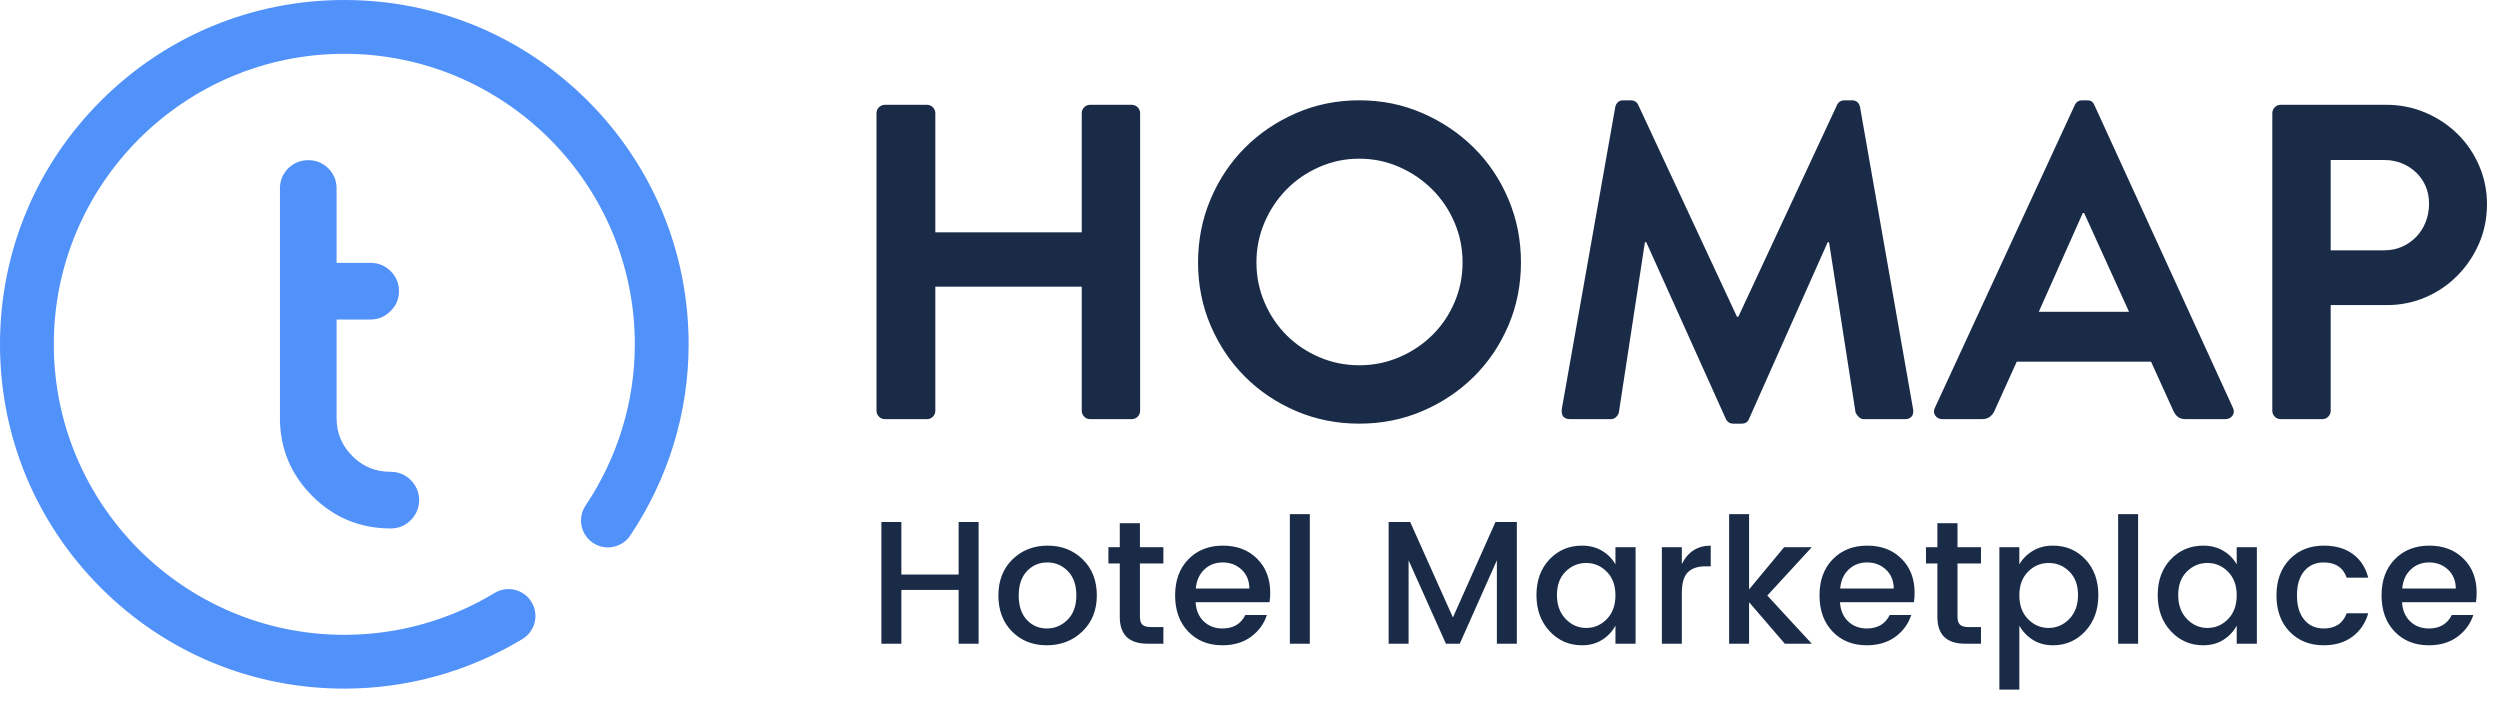 <?xml version="1.0" encoding="UTF-8"?>
<svg width="167px" height="47px" viewBox="0 0 167 47" version="1.1" xmlns="http://www.w3.org/2000/svg" xmlns:xlink="http://www.w3.org/1999/xlink">
    <!-- Generator: Sketch 49 (51002) - http://www.bohemiancoding.com/sketch -->
    <title>Group 2</title>
    <desc>Created with Sketch.</desc>
    <defs></defs>
    <g id="Page-1" stroke="none" stroke-width="1" fill="none" fill-rule="evenodd">
        <g id="Group-2">
            <g id="compass" fill="#5191FA">
                <path d="M34.901,42.685 C35.75,42.171 36.021,41.066 35.507,40.217 C34.993,39.368 33.888,39.097 33.039,39.611 C30.021,41.44 26.549,42.406 23,42.406 C12.299,42.406 3.594,33.701 3.594,23 C3.594,12.299 12.299,3.594 23,3.594 C33.701,3.594 42.406,12.299 42.406,23 C42.406,26.826 41.268,30.551 39.116,33.771 C38.564,34.596 38.786,35.712 39.611,36.263 C40.436,36.815 41.552,36.593 42.103,35.768 C44.653,31.955 46,27.54 46,23 C46,16.856 43.608,11.081 39.264,6.736 C34.919,2.392 29.144,0 23,0 C16.856,0 11.081,2.392 6.736,6.736 C2.392,11.081 0,16.856 0,23 C0,29.144 2.392,34.919 6.736,39.264 C11.081,43.608 16.856,46 23,46 C27.206,46 31.321,44.854 34.901,42.685 Z" id="Shape" fill-rule="nonzero"></path>
                <path d="M26.081,31.817 C26.54,31.817 26.915,31.97 27.221,32.277 C27.539,32.594 27.698,32.969 27.698,33.4 C27.698,33.843 27.539,34.223 27.221,34.54 C26.915,34.847 26.54,35 26.098,35 C24.129,35 22.461,34.308 21.077,32.923 C19.692,31.539 19,29.871 19,27.919 L19,12.583 C19,12.152 19.153,11.777 19.46,11.46 C19.777,11.153 20.157,11 20.6,11 C21.031,11 21.406,11.153 21.723,11.46 C22.03,11.777 22.183,12.152 22.183,12.583 L22.183,17.86 L24.753,17.86 C25.196,17.86 25.57,18.013 25.877,18.319 C26.194,18.626 26.353,19 26.353,19.443 C26.353,19.885 26.194,20.26 25.877,20.566 C25.57,20.884 25.196,21.043 24.753,21.043 L22.183,21.043 L22.183,27.919 C22.183,28.997 22.563,29.916 23.323,30.677 C24.084,31.437 25.003,31.817 26.081,31.817 Z" id="t" stroke="#5191FA" stroke-width="0.6"></path>
            </g>
            <g id="Group" transform="translate(58, 6)" fill="#1A2B48">
                <path d="M0.55,1.57 C0.55,1.41 0.605,1.275 0.715,1.165 C0.825,1.055 0.96,1 1.12,1 L3.91,1 C4.07,1 4.205,1.055 4.315,1.165 C4.425,1.275 4.48,1.41 4.48,1.57 L4.48,9.52 L14.26,9.52 L14.26,1.57 C14.26,1.41 14.315,1.275 14.425,1.165 C14.535,1.055 14.67,1 14.83,1 L17.59,1 C17.75,1 17.885,1.055 17.995,1.165 C18.105,1.275 18.16,1.41 18.16,1.57 L18.16,21.43 C18.16,21.59 18.105,21.725 17.995,21.835 C17.885,21.945 17.75,22 17.59,22 L14.83,22 C14.67,22 14.535,21.945 14.425,21.835 C14.315,21.725 14.26,21.59 14.26,21.43 L14.26,13.15 L4.48,13.15 L4.48,21.43 C4.48,21.59 4.425,21.725 4.315,21.835 C4.205,21.945 4.07,22 3.91,22 L1.12,22 C0.96,22 0.825,21.945 0.715,21.835 C0.605,21.725 0.55,21.59 0.55,21.43 L0.55,1.57 Z M22.03,11.53 C22.03,10.03 22.31,8.62 22.87,7.3 C23.43,5.98 24.195,4.835 25.165,3.865 C26.135,2.895 27.275,2.125 28.585,1.555 C29.895,0.985 31.3,0.7 32.8,0.7 C34.3,0.7 35.705,0.985 37.015,1.555 C38.325,2.125 39.47,2.895 40.45,3.865 C41.43,4.835 42.2,5.98 42.76,7.3 C43.32,8.62 43.6,10.03 43.6,11.53 C43.6,13.03 43.32,14.435 42.76,15.745 C42.2,17.055 41.43,18.195 40.45,19.165 C39.47,20.135 38.325,20.9 37.015,21.46 C35.705,22.02 34.3,22.3 32.8,22.3 C31.3,22.3 29.895,22.02 28.585,21.46 C27.275,20.9 26.135,20.135 25.165,19.165 C24.195,18.195 23.43,17.055 22.87,15.745 C22.31,14.435 22.03,13.03 22.03,11.53 Z M25.93,11.53 C25.93,12.47 26.11,13.36 26.47,14.2 C26.83,15.04 27.32,15.77 27.94,16.39 C28.56,17.01 29.29,17.5 30.13,17.86 C30.97,18.22 31.86,18.4 32.8,18.4 C33.74,18.4 34.63,18.22 35.47,17.86 C36.31,17.5 37.045,17.01 37.675,16.39 C38.305,15.77 38.8,15.04 39.16,14.2 C39.52,13.36 39.7,12.47 39.7,11.53 C39.7,10.59 39.52,9.7 39.16,8.86 C38.8,8.02 38.305,7.285 37.675,6.655 C37.045,6.025 36.31,5.525 35.47,5.155 C34.63,4.785 33.74,4.6 32.8,4.6 C31.86,4.6 30.97,4.785 30.13,5.155 C29.29,5.525 28.56,6.025 27.94,6.655 C27.32,7.285 26.83,8.02 26.47,8.86 C26.11,9.7 25.93,10.59 25.93,11.53 Z M49.9,1.15 C49.92,1.03 49.975,0.925 50.065,0.835 C50.155,0.745 50.28,0.7 50.44,0.7 L50.92,0.7 C51.16,0.7 51.33,0.8 51.43,1 L58.03,15.16 L58.12,15.16 L64.72,1 C64.82,0.8 64.99,0.7 65.23,0.7 L65.71,0.7 C65.87,0.7 65.995,0.745 66.085,0.835 C66.175,0.925 66.23,1.03 66.25,1.15 L69.79,21.31 C69.83,21.53 69.8,21.7 69.7,21.82 C69.6,21.94 69.45,22 69.25,22 L66.52,22 C66.38,22 66.26,21.95 66.16,21.85 C66.06,21.75 65.99,21.65 65.95,21.55 L64.18,10.18 L64.09,10.18 L58.84,21.97 C58.76,22.19 58.59,22.3 58.33,22.3 L57.79,22.3 C57.55,22.3 57.38,22.19 57.28,21.97 L51.97,10.18 L51.88,10.18 L50.14,21.55 C50.12,21.65 50.06,21.75 49.96,21.85 C49.86,21.95 49.74,22 49.6,22 L46.9,22 C46.46,22 46.27,21.77 46.33,21.31 L49.9,1.15 Z M71.77,22 C71.55,22 71.385,21.92 71.275,21.76 C71.165,21.6 71.16,21.42 71.26,21.22 L80.59,1.03 C80.69,0.81 80.86,0.7 81.1,0.7 L81.4,0.7 C81.56,0.7 81.675,0.73 81.745,0.79 C81.815,0.85 81.87,0.93 81.91,1.03 L91.15,21.22 C91.25,21.42 91.245,21.6 91.135,21.76 C91.025,21.92 90.86,22 90.64,22 L88.03,22 C87.81,22 87.635,21.955 87.505,21.865 C87.375,21.775 87.26,21.62 87.16,21.4 L85.69,18.16 L76.72,18.16 L75.25,21.4 C75.19,21.56 75.09,21.7 74.95,21.82 C74.81,21.94 74.62,22 74.38,22 L71.77,22 Z M84.22,14.83 L81.22,8.23 L81.13,8.23 L78.19,14.83 L84.22,14.83 Z M93.79,1.57 C93.79,1.41 93.845,1.275 93.955,1.165 C94.065,1.055 94.2,1 94.36,1 L101.41,1 C102.33,1 103.2,1.175 104.02,1.525 C104.84,1.875 105.555,2.35 106.165,2.95 C106.775,3.55 107.255,4.255 107.605,5.065 C107.955,5.875 108.13,6.73 108.13,7.63 C108.13,8.57 107.955,9.445 107.605,10.255 C107.255,11.065 106.775,11.78 106.165,12.4 C105.555,13.02 104.845,13.505 104.035,13.855 C103.225,14.205 102.36,14.38 101.44,14.38 L97.69,14.38 L97.69,21.43 C97.69,21.59 97.635,21.725 97.525,21.835 C97.415,21.945 97.28,22 97.12,22 L94.36,22 C94.2,22 94.065,21.945 93.955,21.835 C93.845,21.725 93.79,21.59 93.79,21.43 L93.79,1.57 Z M101.29,10.72 C101.71,10.72 102.1,10.64 102.46,10.48 C102.82,10.32 103.135,10.1 103.405,9.82 C103.675,9.54 103.885,9.21 104.035,8.83 C104.185,8.45 104.26,8.04 104.26,7.6 C104.26,7.18 104.185,6.795 104.035,6.445 C103.885,6.095 103.675,5.79 103.405,5.53 C103.135,5.27 102.82,5.065 102.46,4.915 C102.1,4.765 101.71,4.69 101.29,4.69 L97.69,4.69 L97.69,10.72 L101.29,10.72 Z" id="HOMAP"></path>
                <path d="M6.037,28.869 L7.371,28.869 L7.371,37 L6.037,37 L6.037,33.408 L2.211,33.408 L2.211,37 L0.877,37 L0.877,28.869 L2.211,28.869 L2.211,32.379 L6.037,32.379 L6.037,28.869 Z M13.315,35.397 C13.705,35.007 13.9,34.465 13.9,33.771 C13.9,33.077 13.71,32.536 13.332,32.15 C12.954,31.764 12.496,31.571 11.957,31.571 C11.419,31.571 10.967,31.764 10.6,32.15 C10.234,32.536 10.05,33.079 10.05,33.777 C10.05,34.475 10.23,35.017 10.588,35.403 C10.947,35.789 11.394,35.982 11.928,35.982 C12.462,35.982 12.925,35.787 13.315,35.397 Z M11.922,37.105 C10.986,37.105 10.214,36.799 9.606,36.187 C8.997,35.575 8.693,34.771 8.693,33.777 C8.693,32.782 9.007,31.979 9.635,31.366 C10.263,30.754 11.045,30.448 11.981,30.448 C12.917,30.448 13.699,30.754 14.327,31.366 C14.955,31.979 15.268,32.78 15.268,33.771 C15.268,34.761 14.947,35.565 14.303,36.181 C13.66,36.797 12.866,37.105 11.922,37.105 Z M19.714,31.641 L18.147,31.641 L18.147,35.21 C18.147,35.452 18.203,35.625 18.316,35.731 C18.429,35.836 18.622,35.889 18.895,35.889 L19.714,35.889 L19.714,37 L18.661,37 C17.421,37 16.801,36.403 16.801,35.21 L16.801,31.641 L16.041,31.641 L16.041,30.553 L16.801,30.553 L16.801,28.95 L18.147,28.95 L18.147,30.553 L19.714,30.553 L19.714,31.641 Z M23.657,37.105 C22.721,37.105 21.961,36.801 21.376,36.193 C20.791,35.584 20.498,34.777 20.498,33.771 C20.498,32.765 20.795,31.959 21.388,31.355 C21.98,30.75 22.747,30.448 23.687,30.448 C24.627,30.448 25.389,30.739 25.974,31.32 C26.559,31.901 26.851,32.659 26.851,33.595 C26.851,33.822 26.836,34.032 26.805,34.227 L21.867,34.227 C21.898,34.765 22.08,35.192 22.411,35.508 C22.743,35.824 23.158,35.982 23.657,35.982 C24.383,35.982 24.894,35.682 25.19,35.081 L26.629,35.081 C26.434,35.674 26.079,36.16 25.564,36.538 C25.05,36.916 24.414,37.105 23.657,37.105 Z M25.459,33.315 C25.451,32.784 25.276,32.361 24.933,32.045 C24.589,31.729 24.172,31.571 23.681,31.571 C23.189,31.571 22.778,31.729 22.446,32.045 C22.115,32.361 21.926,32.784 21.879,33.315 L25.459,33.315 Z M28.162,37 L28.162,28.342 L29.496,28.342 L29.496,37 L28.162,37 Z M43.325,28.869 L43.325,37 L41.991,37 L41.991,31.431 L39.511,37 L38.587,37 L36.094,31.431 L36.094,37 L34.761,37 L34.761,28.869 L36.2,28.869 L39.055,35.245 L41.898,28.869 L43.325,28.869 Z M49.327,35.362 C49.717,34.964 49.912,34.434 49.912,33.771 C49.912,33.108 49.719,32.581 49.333,32.191 C48.947,31.801 48.489,31.606 47.958,31.606 C47.428,31.606 46.97,31.797 46.584,32.18 C46.197,32.562 46.004,33.084 46.004,33.747 C46.004,34.41 46.197,34.943 46.584,35.344 C46.97,35.746 47.428,35.947 47.958,35.947 C48.489,35.947 48.945,35.752 49.327,35.362 Z M47.677,37.105 C46.819,37.105 46.098,36.791 45.513,36.163 C44.928,35.536 44.635,34.732 44.635,33.753 C44.635,32.774 44.926,31.979 45.507,31.366 C46.088,30.754 46.812,30.448 47.677,30.448 C48.185,30.448 48.631,30.563 49.017,30.793 C49.403,31.023 49.702,31.325 49.912,31.7 L49.912,30.553 L51.258,30.553 L51.258,37 L49.912,37 L49.912,35.795 C49.694,36.193 49.394,36.511 49.011,36.748 C48.629,36.986 48.185,37.105 47.677,37.105 Z M54.346,30.553 L54.346,31.677 C54.76,30.857 55.403,30.448 56.277,30.448 L56.277,31.829 L55.938,31.829 C55.415,31.829 55.019,31.961 54.75,32.226 C54.481,32.492 54.346,32.952 54.346,33.607 L54.346,37 L53.013,37 L53.013,30.553 L54.346,30.553 Z M58.839,37 L57.505,37 L57.505,28.342 L58.839,28.342 L58.839,33.373 L61.179,30.553 L63.028,30.553 L60.056,33.783 L63.028,37 L61.226,37 L58.839,34.227 L58.839,37 Z M66.702,37.105 C65.766,37.105 65.005,36.801 64.42,36.193 C63.835,35.584 63.543,34.777 63.543,33.771 C63.543,32.765 63.839,31.959 64.432,31.355 C65.025,30.75 65.791,30.448 66.731,30.448 C67.671,30.448 68.433,30.739 69.018,31.32 C69.603,31.901 69.896,32.659 69.896,33.595 C69.896,33.822 69.88,34.032 69.849,34.227 L64.912,34.227 C64.943,34.765 65.124,35.192 65.456,35.508 C65.787,35.824 66.202,35.982 66.702,35.982 C67.427,35.982 67.938,35.682 68.234,35.081 L69.673,35.081 C69.478,35.674 69.124,36.16 68.609,36.538 C68.094,36.916 67.458,37.105 66.702,37.105 Z M68.503,33.315 C68.496,32.784 68.32,32.361 67.977,32.045 C67.634,31.729 67.217,31.571 66.725,31.571 C66.234,31.571 65.822,31.729 65.491,32.045 C65.159,32.361 64.97,32.784 64.923,33.315 L68.503,33.315 Z M74.33,31.641 L72.762,31.641 L72.762,35.21 C72.762,35.452 72.819,35.625 72.932,35.731 C73.045,35.836 73.238,35.889 73.511,35.889 L74.33,35.889 L74.33,37 L73.277,37 C72.037,37 71.417,36.403 71.417,35.21 L71.417,31.641 L70.656,31.641 L70.656,30.553 L71.417,30.553 L71.417,28.95 L72.762,28.95 L72.762,30.553 L74.33,30.553 L74.33,31.641 Z M80.227,35.35 C80.617,34.945 80.812,34.41 80.812,33.747 C80.812,33.084 80.619,32.562 80.233,32.18 C79.847,31.797 79.386,31.606 78.852,31.606 C78.318,31.606 77.858,31.801 77.472,32.191 C77.085,32.581 76.892,33.108 76.892,33.771 C76.892,34.434 77.085,34.962 77.472,35.356 C77.858,35.75 78.316,35.947 78.846,35.947 C79.377,35.947 79.837,35.748 80.227,35.35 Z M79.139,30.448 C80.005,30.448 80.726,30.754 81.303,31.366 C81.881,31.979 82.169,32.774 82.169,33.753 C82.169,34.732 81.879,35.536 81.297,36.163 C80.716,36.791 79.997,37.105 79.139,37.105 C78.632,37.105 78.187,36.986 77.805,36.748 C77.423,36.511 77.119,36.193 76.892,35.795 L76.892,40.065 L75.559,40.065 L75.559,30.553 L76.892,30.553 L76.892,31.7 C77.111,31.325 77.413,31.023 77.799,30.793 C78.185,30.563 78.632,30.448 79.139,30.448 Z M83.491,37 L83.491,28.342 L84.825,28.342 L84.825,37 L83.491,37 Z M90.827,35.362 C91.217,34.964 91.412,34.434 91.412,33.771 C91.412,33.108 91.219,32.581 90.833,32.191 C90.447,31.801 89.989,31.606 89.458,31.606 C88.928,31.606 88.47,31.797 88.083,32.18 C87.697,32.562 87.504,33.084 87.504,33.747 C87.504,34.41 87.697,34.943 88.083,35.344 C88.47,35.746 88.928,35.947 89.458,35.947 C89.989,35.947 90.445,35.752 90.827,35.362 Z M89.177,37.105 C88.319,37.105 87.598,36.791 87.013,36.163 C86.428,35.536 86.135,34.732 86.135,33.753 C86.135,32.774 86.426,31.979 87.007,31.366 C87.588,30.754 88.312,30.448 89.177,30.448 C89.684,30.448 90.131,30.563 90.517,30.793 C90.903,31.023 91.201,31.325 91.412,31.7 L91.412,30.553 L92.758,30.553 L92.758,37 L91.412,37 L91.412,35.795 C91.194,36.193 90.893,36.511 90.511,36.748 C90.129,36.986 89.684,37.105 89.177,37.105 Z M97.227,37.105 C96.291,37.105 95.531,36.801 94.945,36.193 C94.36,35.584 94.068,34.779 94.068,33.777 C94.068,32.774 94.362,31.969 94.951,31.361 C95.54,30.752 96.299,30.448 97.227,30.448 C98.007,30.448 98.652,30.633 99.163,31.004 C99.674,31.374 100.019,31.903 100.199,32.589 L98.76,32.589 C98.518,31.91 98.007,31.571 97.227,31.571 C96.681,31.571 96.246,31.764 95.922,32.15 C95.599,32.536 95.437,33.077 95.437,33.771 C95.437,34.465 95.599,35.007 95.922,35.397 C96.246,35.787 96.681,35.982 97.227,35.982 C97.999,35.982 98.51,35.643 98.76,34.964 L100.199,34.964 C100.012,35.619 99.661,36.14 99.146,36.526 C98.631,36.912 97.991,37.105 97.227,37.105 Z M104.247,37.105 C103.311,37.105 102.551,36.801 101.965,36.193 C101.38,35.584 101.088,34.777 101.088,33.771 C101.088,32.765 101.384,31.959 101.977,31.355 C102.57,30.75 103.336,30.448 104.276,30.448 C105.216,30.448 105.979,30.739 106.564,31.32 C107.149,31.901 107.441,32.659 107.441,33.595 C107.441,33.822 107.425,34.032 107.394,34.227 L102.457,34.227 C102.488,34.765 102.669,35.192 103.001,35.508 C103.332,35.824 103.748,35.982 104.247,35.982 C104.972,35.982 105.483,35.682 105.78,35.081 L107.219,35.081 C107.024,35.674 106.669,36.16 106.154,36.538 C105.639,36.916 105.004,37.105 104.247,37.105 Z M106.049,33.315 C106.041,32.784 105.865,32.361 105.522,32.045 C105.179,31.729 104.762,31.571 104.27,31.571 C103.779,31.571 103.368,31.729 103.036,32.045 C102.705,32.361 102.515,32.784 102.469,33.315 L106.049,33.315 Z" id="Hotel-Marketplace"></path>
            </g>
        </g>
    </g>
</svg>